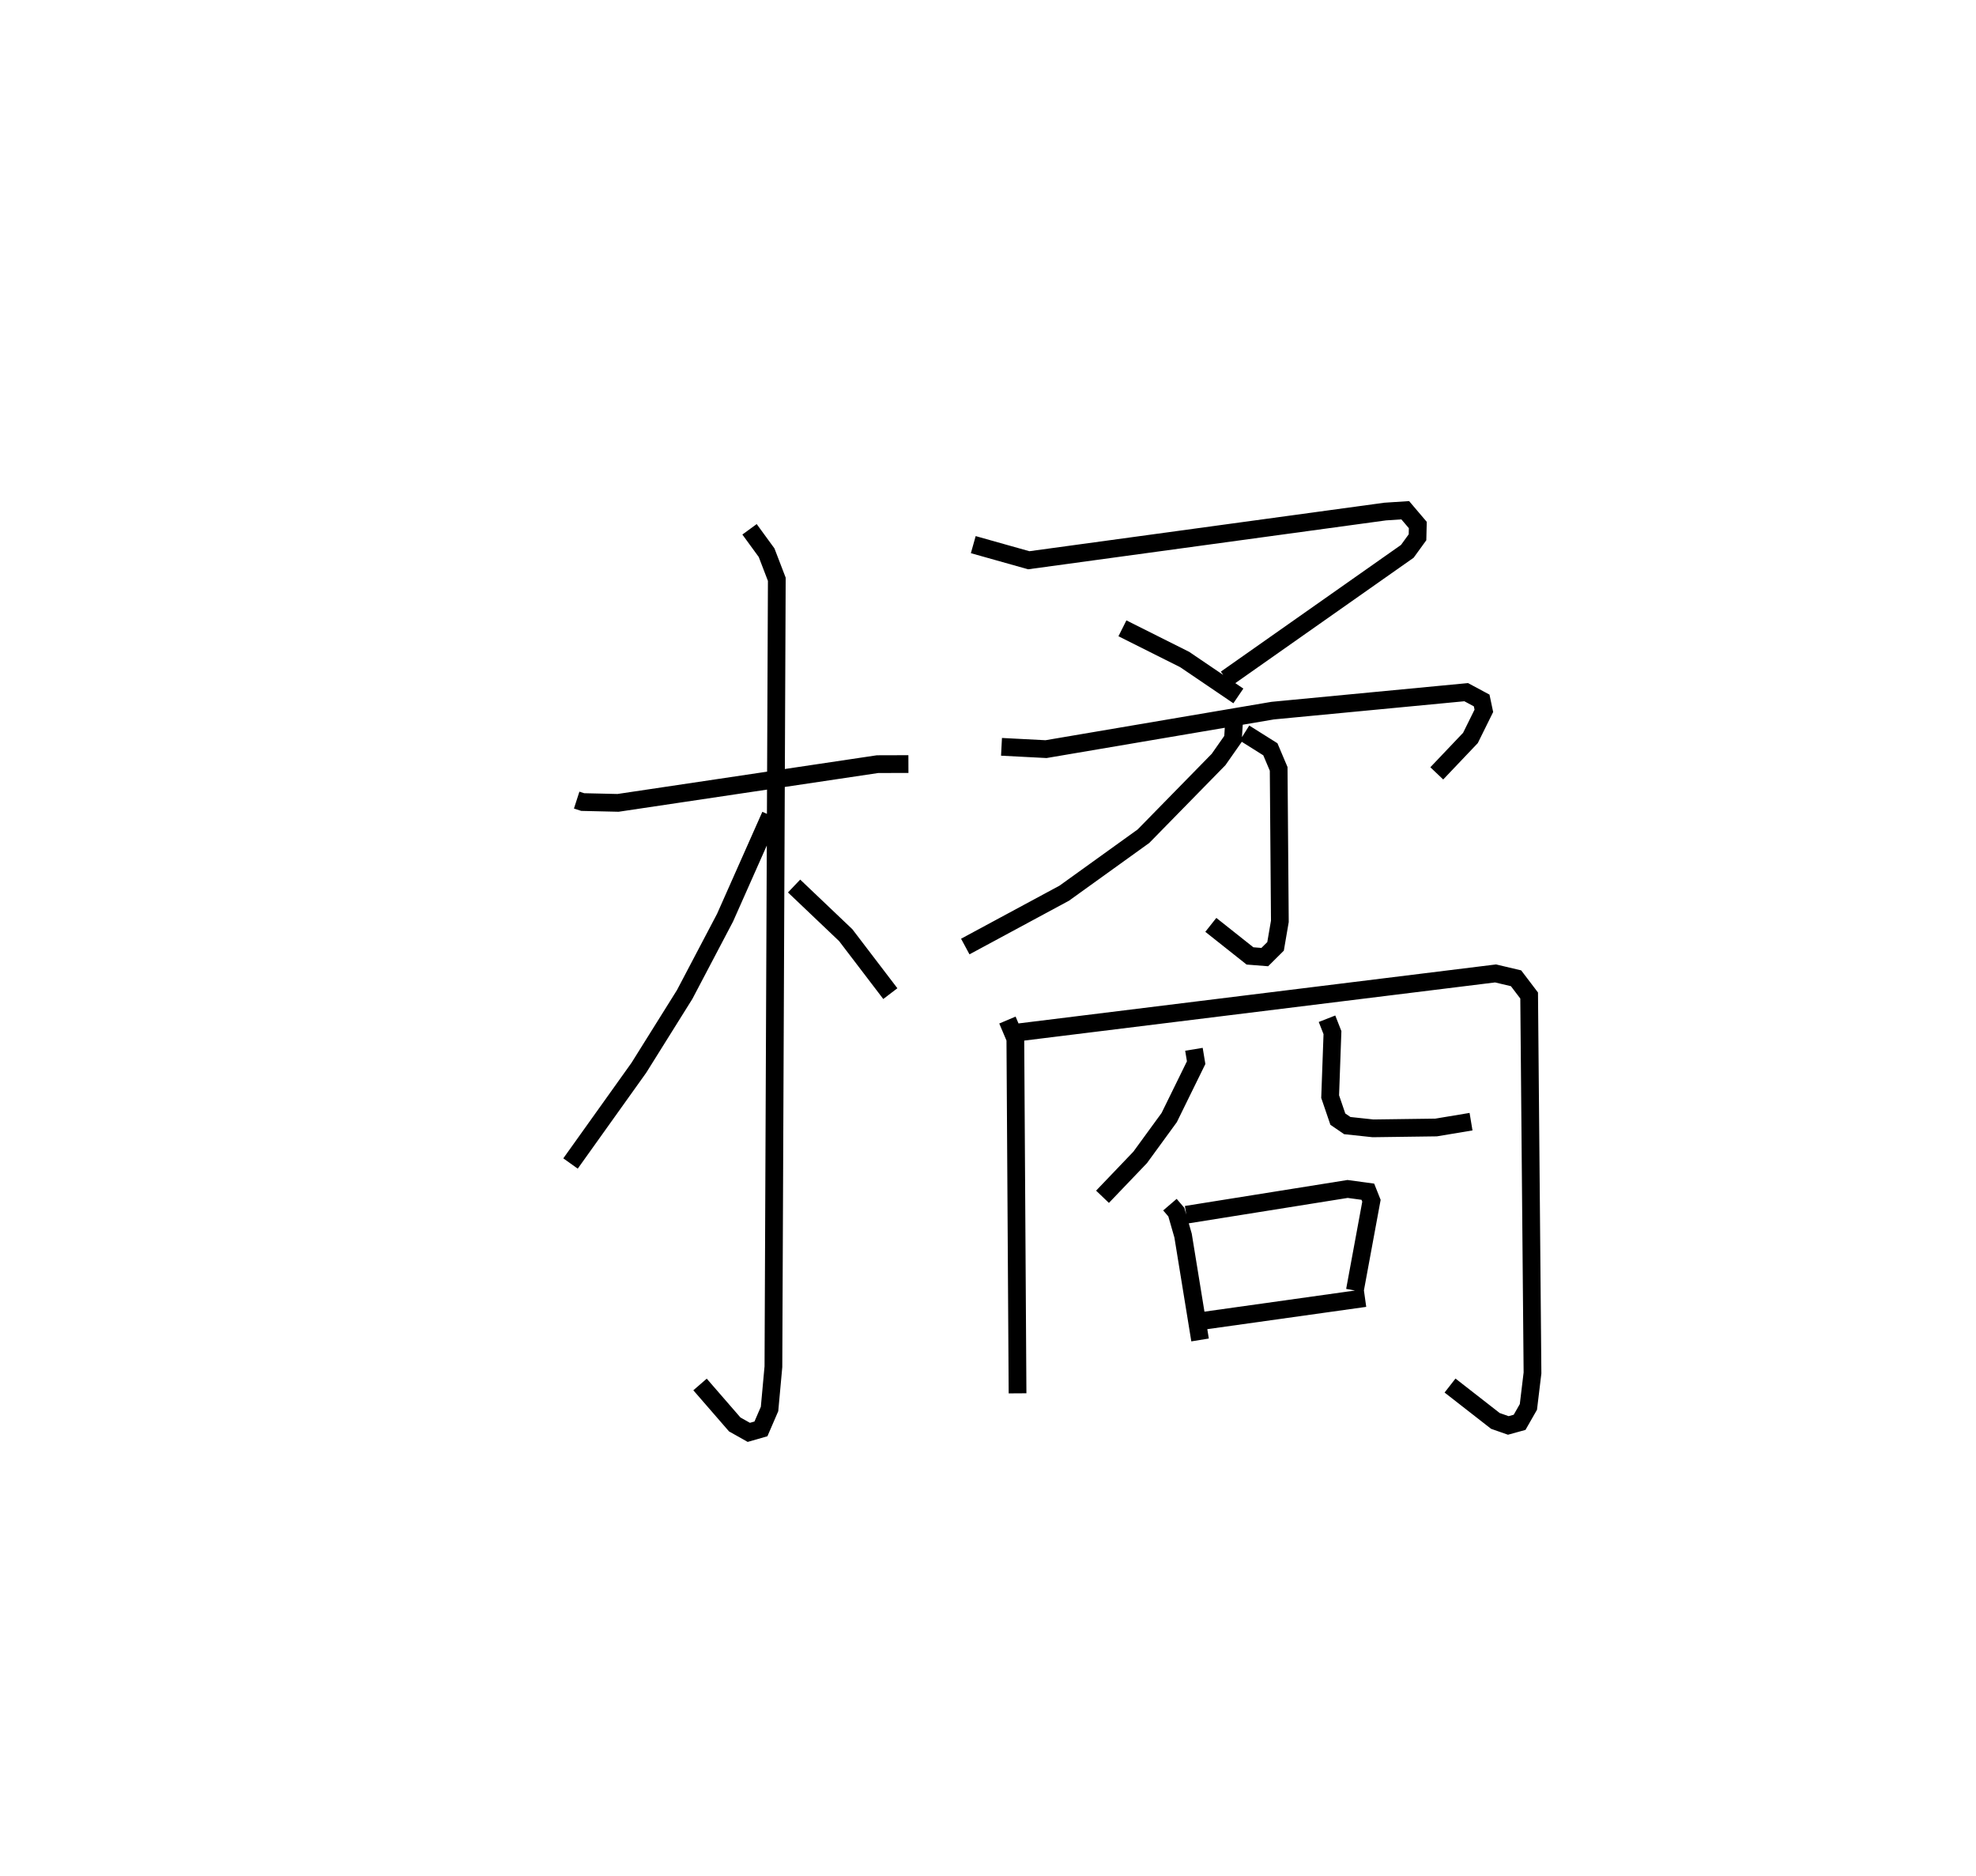 <?xml version="1.0" encoding="utf-8" ?>
<svg baseProfile="full" height="105.718" version="1.1" width="111.376" xmlns="http://www.w3.org/2000/svg" xmlns:ev="http://www.w3.org/2001/xml-events" xmlns:xlink="http://www.w3.org/1999/xlink"><defs /><rect fill="white" height="105.718" width="111.376" x="0" y="0" /><path d="M25,25 m0.0,0.0 m7.504,20.088 l0.34,0.11 1.992,0.046 l14.625,-2.182 1.741,-0.005 m-8.955,-13.229 l0.961,1.317 0.576,1.5 l-0.191,44.371 -0.218,2.384 l-0.485,1.122 -0.685,0.196 l-0.792,-0.446 -1.956,-2.253 m3.969,-32.068 l-2.56,5.766 -2.277,4.33 l-2.58,4.125 -3.852,5.395 m12.601,-15.637 l2.911,2.769 2.514,3.295 m4.675,-25.302 l3.127,0.88 20.087,-2.744 l1.133,-0.075 0.709,0.834 l-0.017,0.69 -0.574,0.792 l-10.222,7.187 m-5.836,-2.848 l3.509,1.758 3.025,2.052 m-13.35,2.868 l2.51,0.13 12.778,-2.17 l10.904,-1.04 0.872,0.468 l0.123,0.584 -0.756,1.528 l-1.897,1.996 m-10.836,-2.272 l1.456,0.915 0.468,1.104 l0.067,8.592 -0.242,1.41 l-0.608,0.604 -0.834,-0.066 l-2.207,-1.75 m1.328,-11.741 l-0.08,1.265 -0.811,1.157 l-4.234,4.323 -4.463,3.21 l-5.58,3.007 m2.376,4.143 l0.446,1.053 0.124,19.983 m0.022,-20.338 l26.921,-3.325 1.155,0.273 l0.738,0.971 0.189,21.269 l-0.231,1.916 -0.496,0.867 l-0.637,0.176 -0.726,-0.254 l-2.558,-1.994 m-14.435,-18.949 l0.125,0.753 -1.519,3.095 l-1.637,2.245 -2.122,2.218 m12.654,-10.033 l0.307,0.783 -0.13,3.605 l0.433,1.269 0.532,0.365 l1.45,0.155 3.557,-0.048 l1.969,-0.328 m-16.972,4.676 l0.361,0.421 0.38,1.321 l0.958,5.883 m-0.776,-7.056 l9.091,-1.453 1.142,0.155 l0.203,0.51 -0.934,5.057 m-8.919,1.758 l9.489,-1.331 " fill="none" stroke="black" stroke-width="1" /></svg>